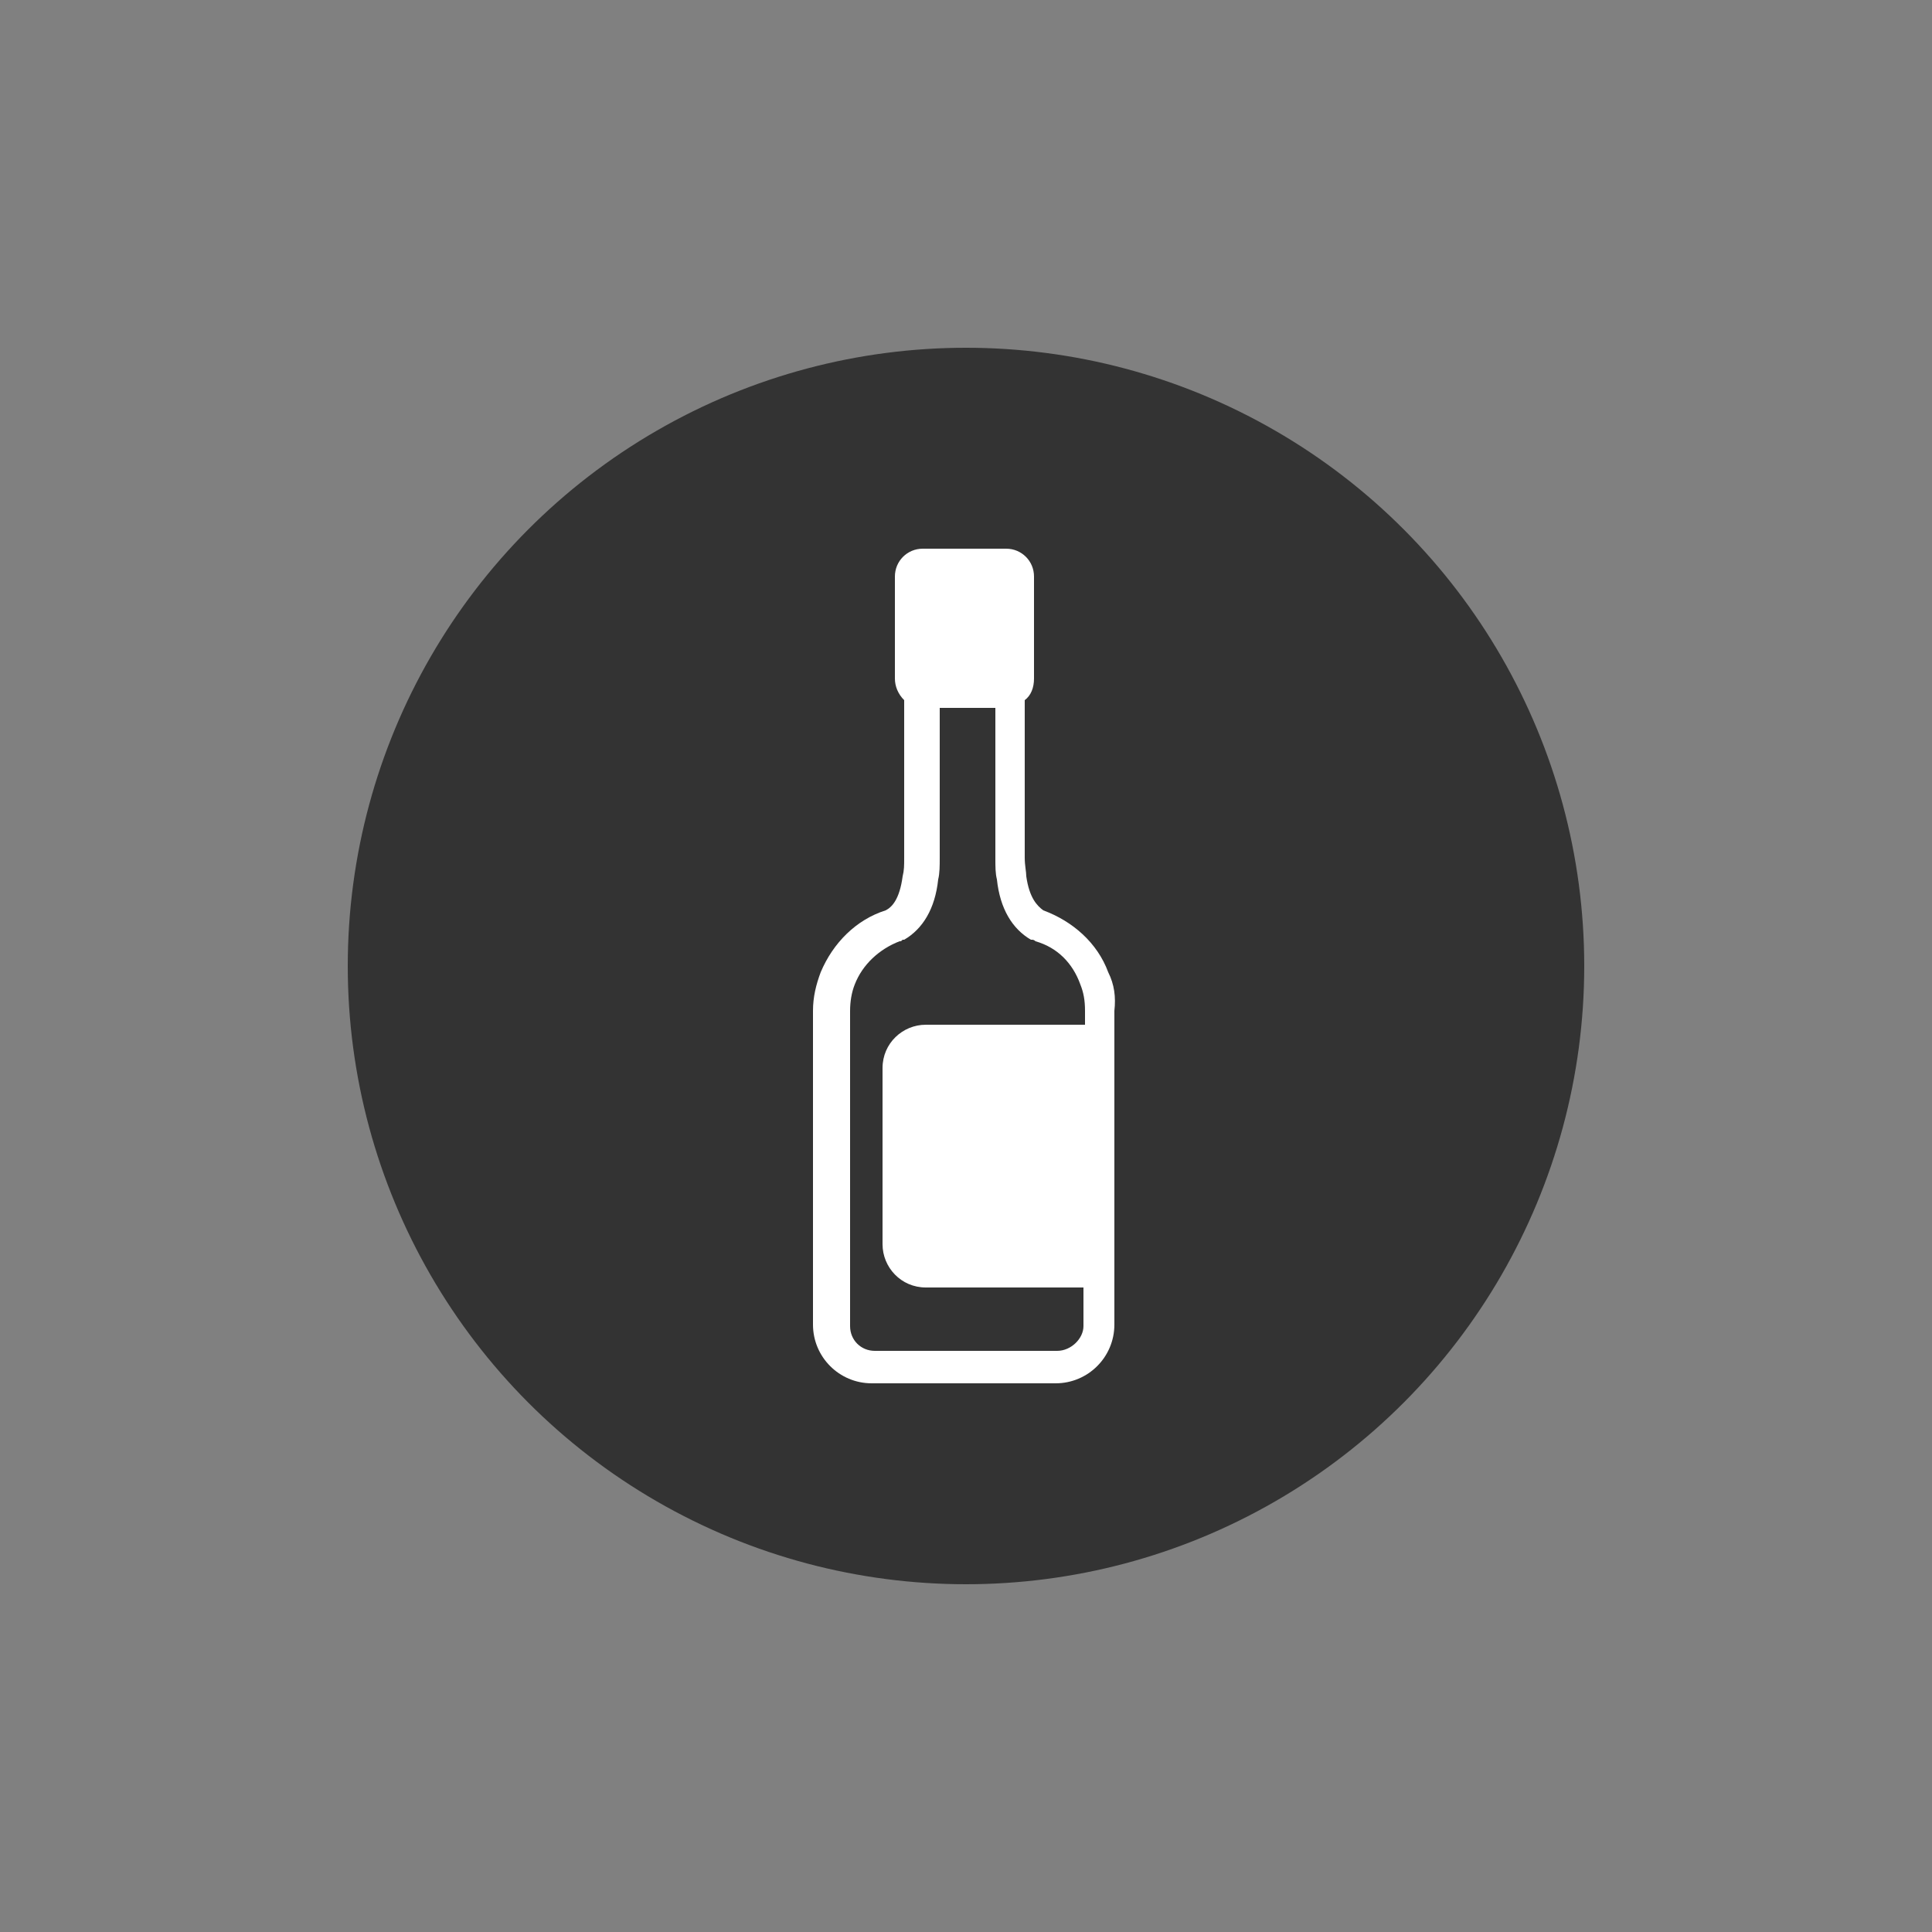 <?xml version="1.0" encoding="utf-8"?>
<svg xml:space="preserve" viewBox="0 0 100 100" y="0" x="0" xmlns="http://www.w3.org/2000/svg" id="圖層_1" version="1.1" style="height: 100%; width: 100%; background: rgb(255, 255, 255); shape-rendering: auto;" width="128px" height="128px"><rect x="0" y="0" width="100" height="100" fill="#808080" stroke="none"/><g class="ldl-scale" style="transform-origin: 50% 50%; transform: scale(0.8);"><g class="ldl-ani"><g class="ldl-layer"><g class="ldl-ani" style="transform-origin: 50px 50px; transform: rotate(0deg); animation: 1.111s linear -0.833s infinite normal forwards running spin-0b7b07f0-5368-40ae-86bb-6be57588ba81;"><circle fill="#333" r="40" cy="50" cx="50" style="fill: rgb(51, 51, 51);"></circle></g></g><g class="ldl-layer"><g class="ldl-ani" style="transform-origin: 50px 50px; transform: rotate(0deg); animation: 1.111s linear -1.111s infinite normal forwards running spin-0b7b07f0-5368-40ae-86bb-6be57588ba81;"><path fill="#fff" d="M59.2 50.4c-.7-1.9-2.3-3.3-4.2-4-.4-.3-.9-.8-1.1-2.2 0-.3-.1-.7-.1-1.2V32.8c.4-.3.6-.8.6-1.4v-6.6c0-1-.8-1.8-1.8-1.8h-5.4c-1 0-1.8.8-1.8 1.8v6.6c0 .5.2 1 .6 1.4V43c0 .5 0 .8-.1 1.2-.2 1.5-.7 2-1.1 2.2-1.9.6-3.4 2.1-4.2 4-.3.8-.5 1.6-.5 2.5v20.3c0 2.1 1.7 3.8 3.8 3.8h11.9c2.1 0 3.8-1.7 3.8-3.8V52.9c.1-.9 0-1.7-.4-2.5zm-3.3 24.5H44.1c-.9 0-1.6-.7-1.6-1.6V52.9c0-.6.1-1.2.3-1.7.5-1.3 1.6-2.3 2.9-2.8.1 0 .1 0 .2-.1h.1c1.2-.7 2-2 2.2-3.9.1-.4.1-.9.1-1.4v-9.7h3.6V43c0 .6 0 1 .1 1.4.2 1.9 1 3.2 2.2 3.9h.1s.1 0 .2.1c1.4.4 2.4 1.4 2.9 2.8.2.5.3 1 .3 1.7v.9H47.4c-1.5 0-2.8 1.2-2.8 2.8V68c0 1.5 1.2 2.8 2.8 2.8h10.2v2.5c0 .8-.8 1.6-1.7 1.6z" style="fill: rgb(255, 255, 255);"></path></g></g></g></g><style id="spin-0b7b07f0-5368-40ae-86bb-6be57588ba81" data-anikit="">@keyframes spin-0b7b07f0-5368-40ae-86bb-6be57588ba81
{
  0% {
    animation-timing-function: cubic-bezier(0.586,0.07,0.414,0.93);
    transform: rotate(0deg);
  }
  100% {
    transform: rotate(360deg);
  }
}</style><!-- [ldio] generated by https://loading.io/ --></svg>